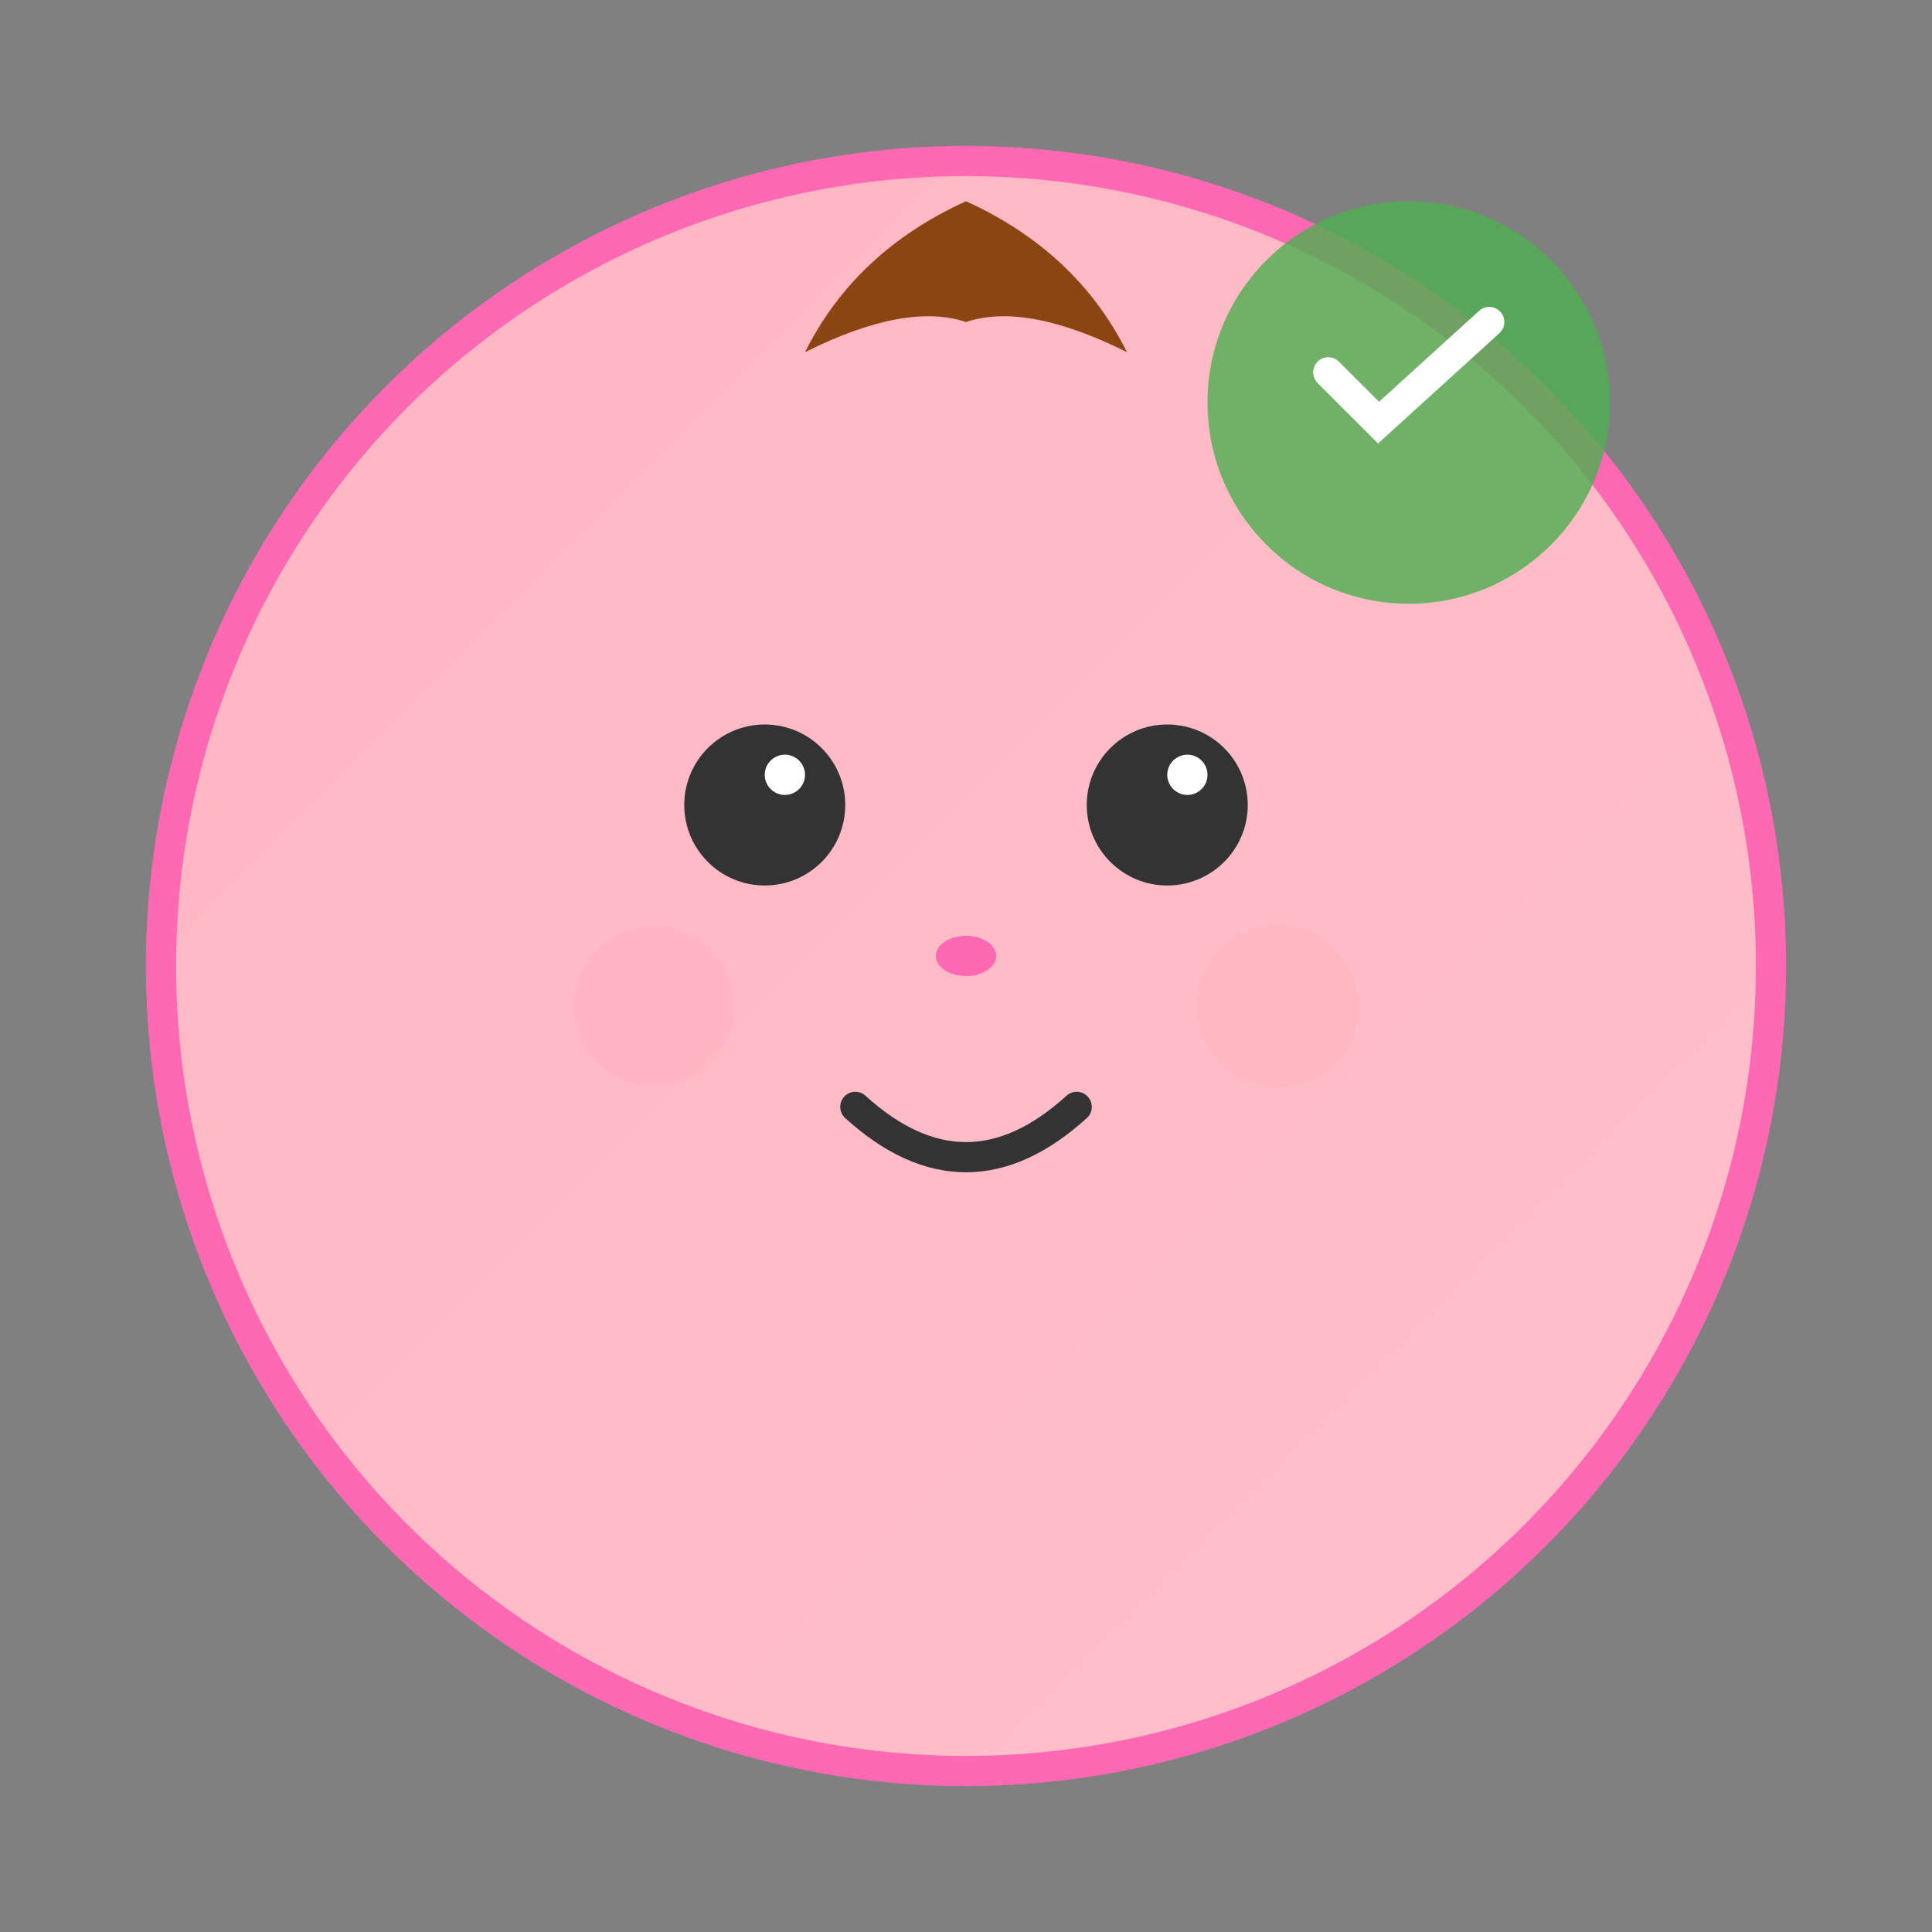 <svg xmlns="http://www.w3.org/2000/svg" width="192" height="192" viewBox="0 0 192 192">
  <rect x="0" y="0" width="192" height="192" fill="#808080" stroke="none"/>
  <defs>
    <linearGradient id="babyGradient" x1="0%" y1="0%" x2="100%" y2="100%">
      <stop offset="0%" style="stop-color:#FFB6C1;stop-opacity:1" />
      <stop offset="100%" style="stop-color:#FFC0CB;stop-opacity:1" />
    </linearGradient>
  </defs>
  
  <!-- Baby face circle -->
  <circle cx="96" cy="96" r="80" fill="url(#babyGradient)" stroke="#FF69B4" stroke-width="3"/>
  
  <!-- Eyes -->
  <circle cx="76" cy="80" r="8" fill="#333"/>
  <circle cx="116" cy="80" r="8" fill="#333"/>
  <circle cx="78" cy="77" r="2" fill="white"/>
  <circle cx="118" cy="77" r="2" fill="white"/>
  
  <!-- Nose -->
  <ellipse cx="96" cy="95" rx="3" ry="2" fill="#FF69B4"/>
  
  <!-- Mouth (smile) -->
  <path d="M 85 110 Q 96 120 107 110" stroke="#333" stroke-width="3" fill="none" stroke-linecap="round"/>
  
  <!-- Cheeks -->
  <circle cx="65" cy="100" r="8" fill="#FFB6C1" opacity="0.7"/>
  <circle cx="127" cy="100" r="8" fill="#FFB6C1" opacity="0.7"/>
  
  <!-- Hair tuft -->
  <path d="M 96 20 Q 85 25 80 35 Q 90 30 96 32 Q 102 30 112 35 Q 107 25 96 20" fill="#8B4513"/>
  
  <!-- Emotion detection symbol -->
  <g transform="translate(140, 40)">
    <circle cx="0" cy="0" r="20" fill="#4CAF50" opacity="0.8"/>
    <path d="M -8 -3 L -3 2 L 8 -8" stroke="white" stroke-width="3" fill="none" stroke-linecap="round"/>
  </g>
</svg>
